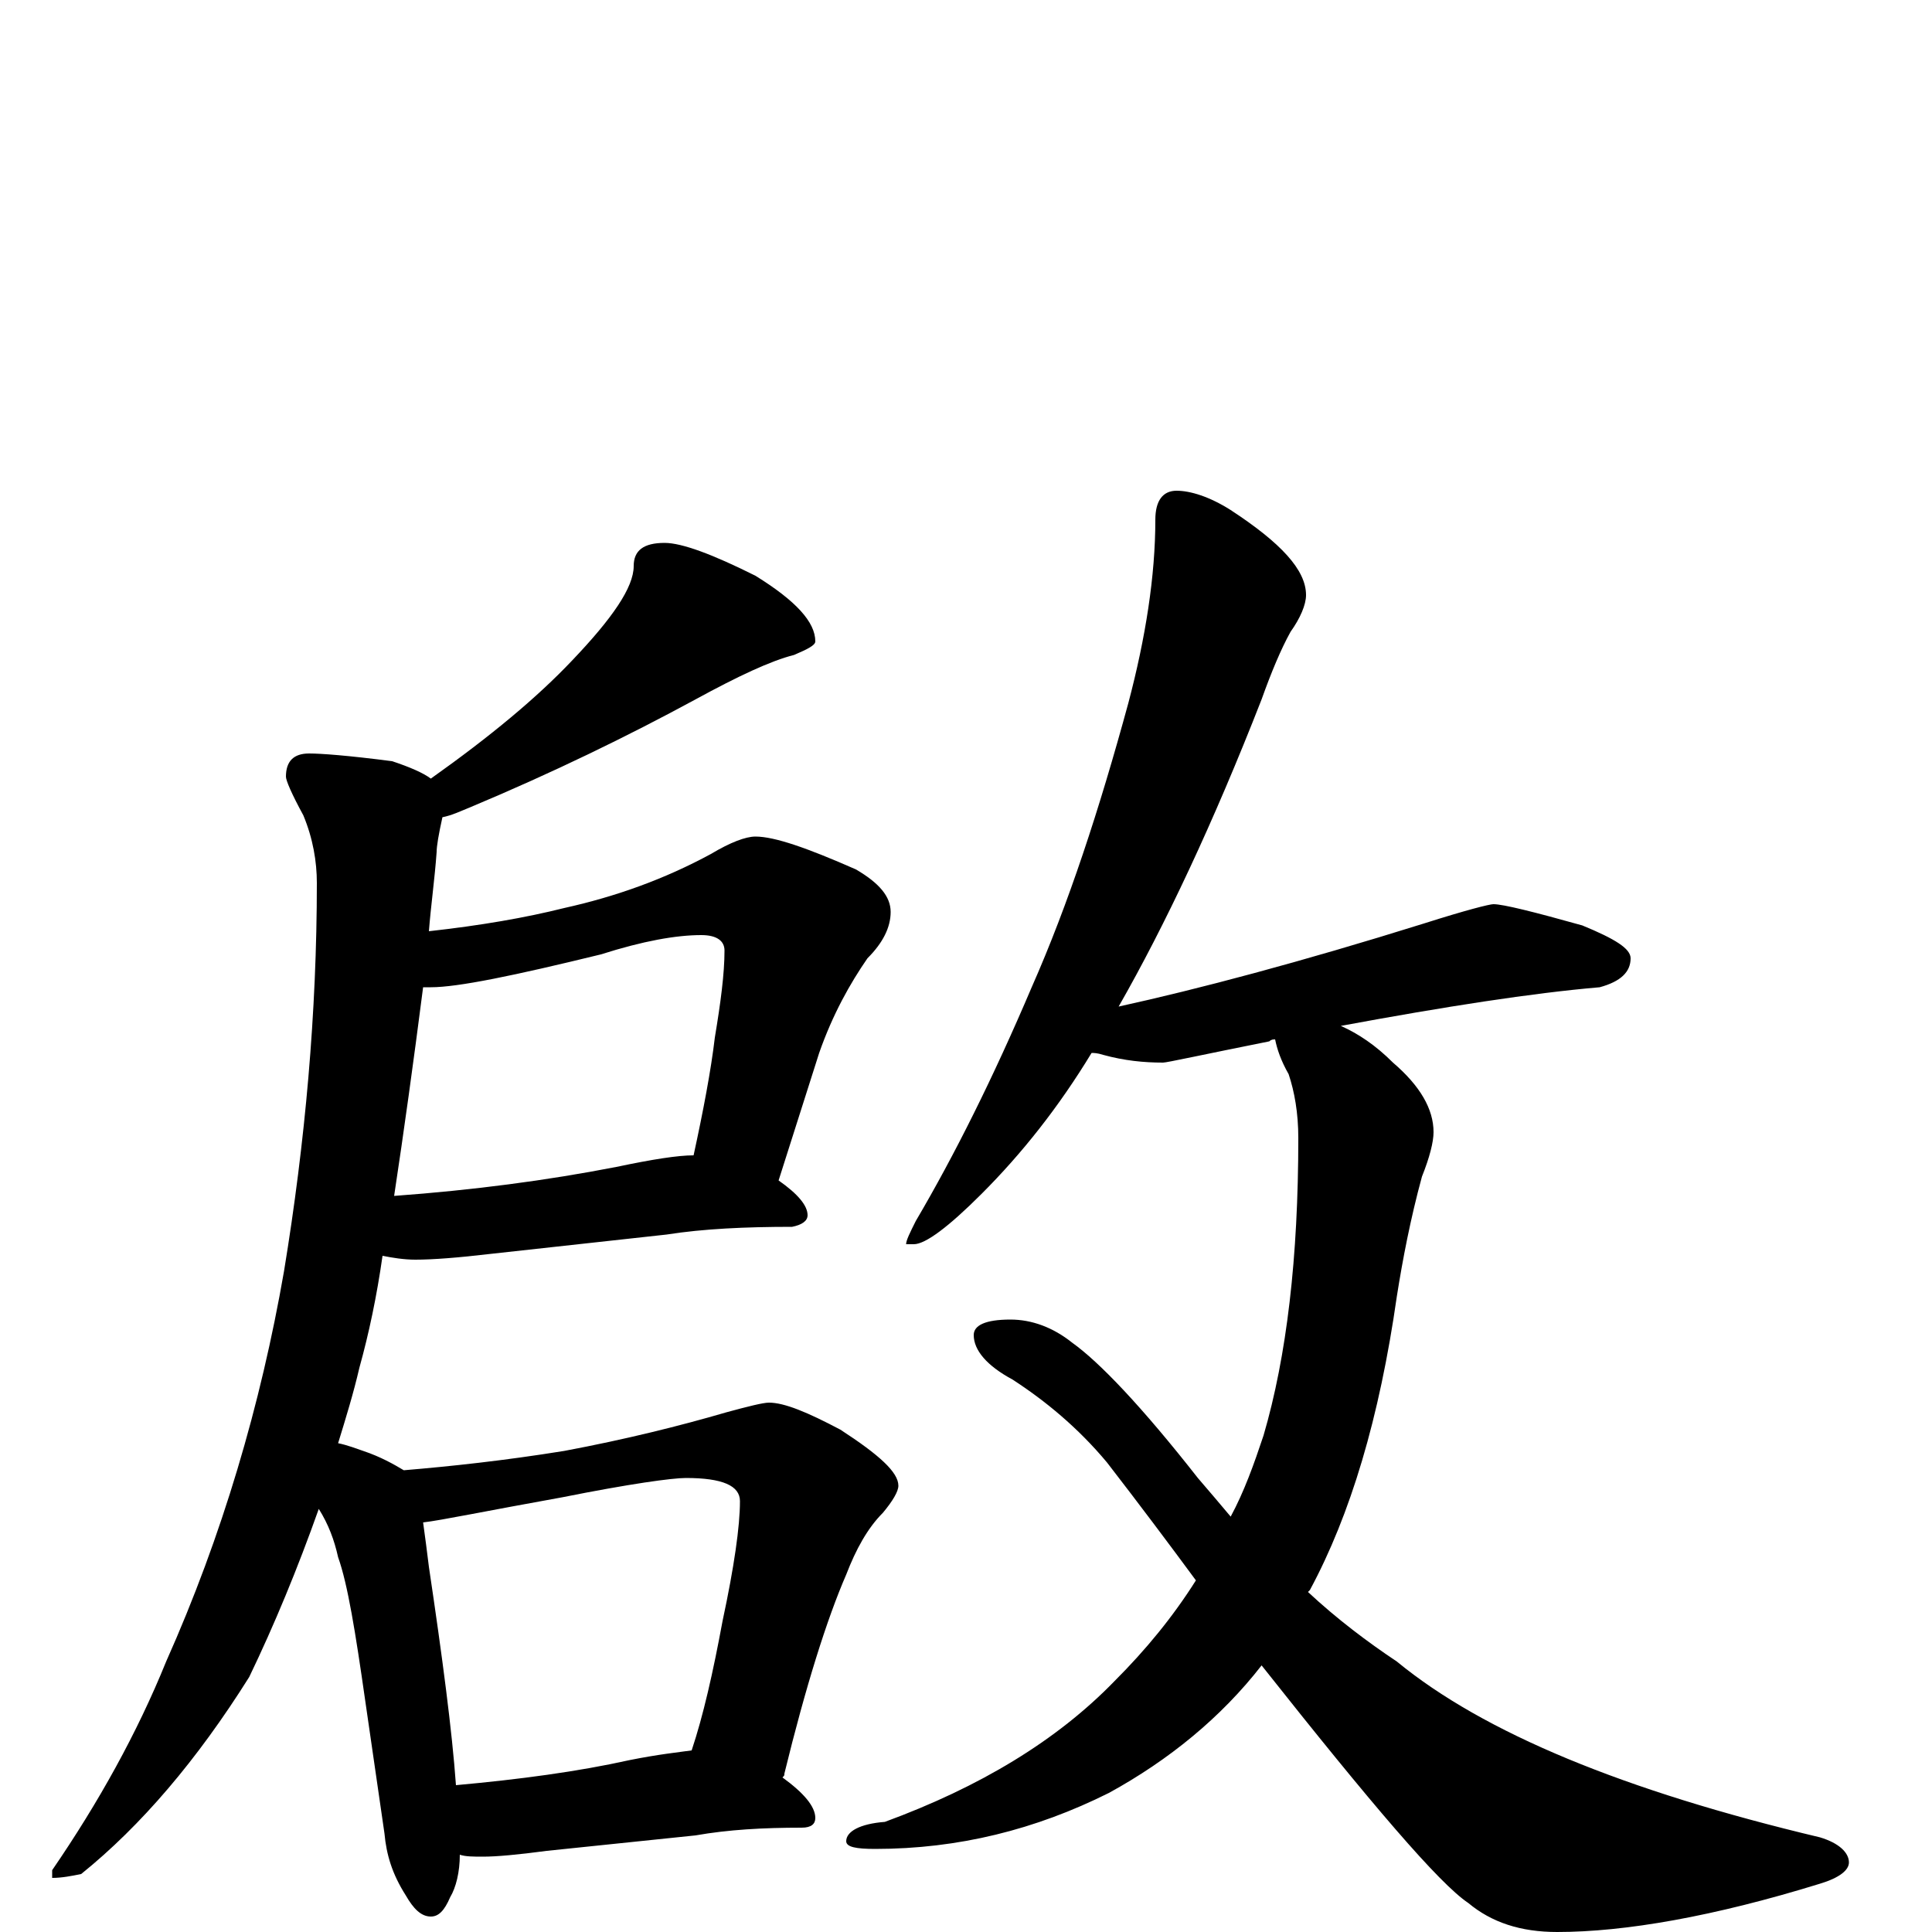 <?xml version="1.0" encoding="utf-8" ?>
<!DOCTYPE svg PUBLIC "-//W3C//DTD SVG 1.1//EN" "http://www.w3.org/Graphics/SVG/1.1/DTD/svg11.dtd">
<svg version="1.1" id="Layer_1" xmlns="http://www.w3.org/2000/svg" xmlns:xlink="http://www.w3.org/1999/xlink" x="0px" y="145px" width="1000px" height="1000px" viewBox="0 0 1000 1000" enable-background="new 0 0 1000 1000" xml:space="preserve">
<g id="Layer_1">
<path id="glyph" transform="matrix(1 0 0 -1 0 1000)" d="M344,719C353,719 369,713 391,702C412,689 422,678 422,668C422,666 418,664 411,661C399,658 382,650 360,638C325,619 286,600 243,582C238,580 234,578 229,577C227,568 226,562 226,559C225,545 223,531 222,518C249,521 272,525 292,530C319,536 344,545 368,558C378,564 386,567 391,567C401,567 418,561 443,550C455,543 461,536 461,528C461,520 457,512 449,504C440,491 431,475 424,455l-21,-66C413,382 418,376 418,371C418,368 415,366 410,365C386,365 364,364 345,361l-91,-10C237,349 224,348 215,348C209,348 203,349 198,350C195,329 191,310 186,292C183,279 179,266 175,253C180,252 185,250 188,249C197,246 204,242 209,239C233,241 261,244 292,249C324,255 352,262 376,269C387,272 395,274 398,274C406,274 418,269 435,260C455,247 465,238 465,231C465,228 462,223 457,217C449,209 443,198 438,185C428,162 417,127 406,82C406,81 406,81 405,80C416,72 422,65 422,59C422,56 420,54 415,54C395,54 377,53 360,50l-77,-8C268,40 257,39 250,39C245,39 241,39 238,40C238,31 236,23 233,18C230,11 227,8 223,8C218,8 214,12 210,19C203,30 200,40 199,51l-10,69C184,155 180,180 175,194C173,203 170,211 165,219C154,188 142,159 129,132C102,89 73,55 42,30C37,29 32,28 27,28l0,4C51,67 71,103 86,140C115,205 135,273 147,342C158,409 164,476 164,543C164,554 162,566 157,578C151,589 148,596 148,598C148,606 152,610 160,610C166,610 180,609 203,606C212,603 219,600 223,597C254,619 278,639 296,658C317,680 328,696 328,707C328,715 333,719 344,719M236,76C269,79 299,83 326,89C341,92 351,93 358,94C364,112 369,134 374,161C380,189 383,210 383,223C383,231 374,235 355,235C348,235 326,232 291,225C252,218 228,213 219,212C220,205 221,197 222,189C229,142 234,104 236,76M204,381C245,384 283,389 319,396C338,400 351,402 359,402C364,425 368,446 370,463C373,481 375,496 375,508C375,513 371,516 363,516C350,516 333,513 311,506C266,495 237,489 223,489C222,489 220,489 219,489C214,450 209,414 204,381M609,746C616,746 626,743 637,736C663,719 676,705 676,692C676,687 673,680 668,673C663,664 658,652 653,638C628,574 603,521 579,479C620,488 673,502 737,522C759,529 771,532 773,532C778,532 794,528 819,521C836,514 844,509 844,504C844,497 839,492 828,489C793,486 748,479 694,469C703,465 712,459 721,450C735,438 742,426 742,414C742,409 740,401 736,391C730,369 726,348 723,329C714,266 699,216 678,177l-1,-1C692,162 708,150 723,140C768,103 841,73 942,49C952,46 957,41 957,36C957,32 952,28 942,25C887,8 841,0 806,0C787,0 772,5 760,15C745,25 710,66 653,138C632,111 605,89 574,72C536,53 496,43 453,43C443,43 438,44 438,47C438,52 445,56 458,57C507,75 547,99 577,130C593,146 607,163 619,182C605,201 590,221 573,243C558,261 541,275 524,286C511,293 504,301 504,309C504,314 510,317 523,317C534,317 545,313 555,305C569,295 591,272 620,235C626,228 632,221 637,215C644,228 649,242 654,257C666,298 672,349 672,411C672,424 670,435 667,444C663,451 661,457 660,462C659,462 658,462 657,461C622,454 604,450 602,450C592,450 582,451 571,454C568,455 566,455 565,455C548,427 529,403 508,382C491,365 479,356 473,356l-4,0C469,358 471,362 474,368C494,402 514,442 534,489C553,532 569,581 584,636C593,670 598,702 598,731C598,741 602,746 609,746z"/>
</g>
</svg>
